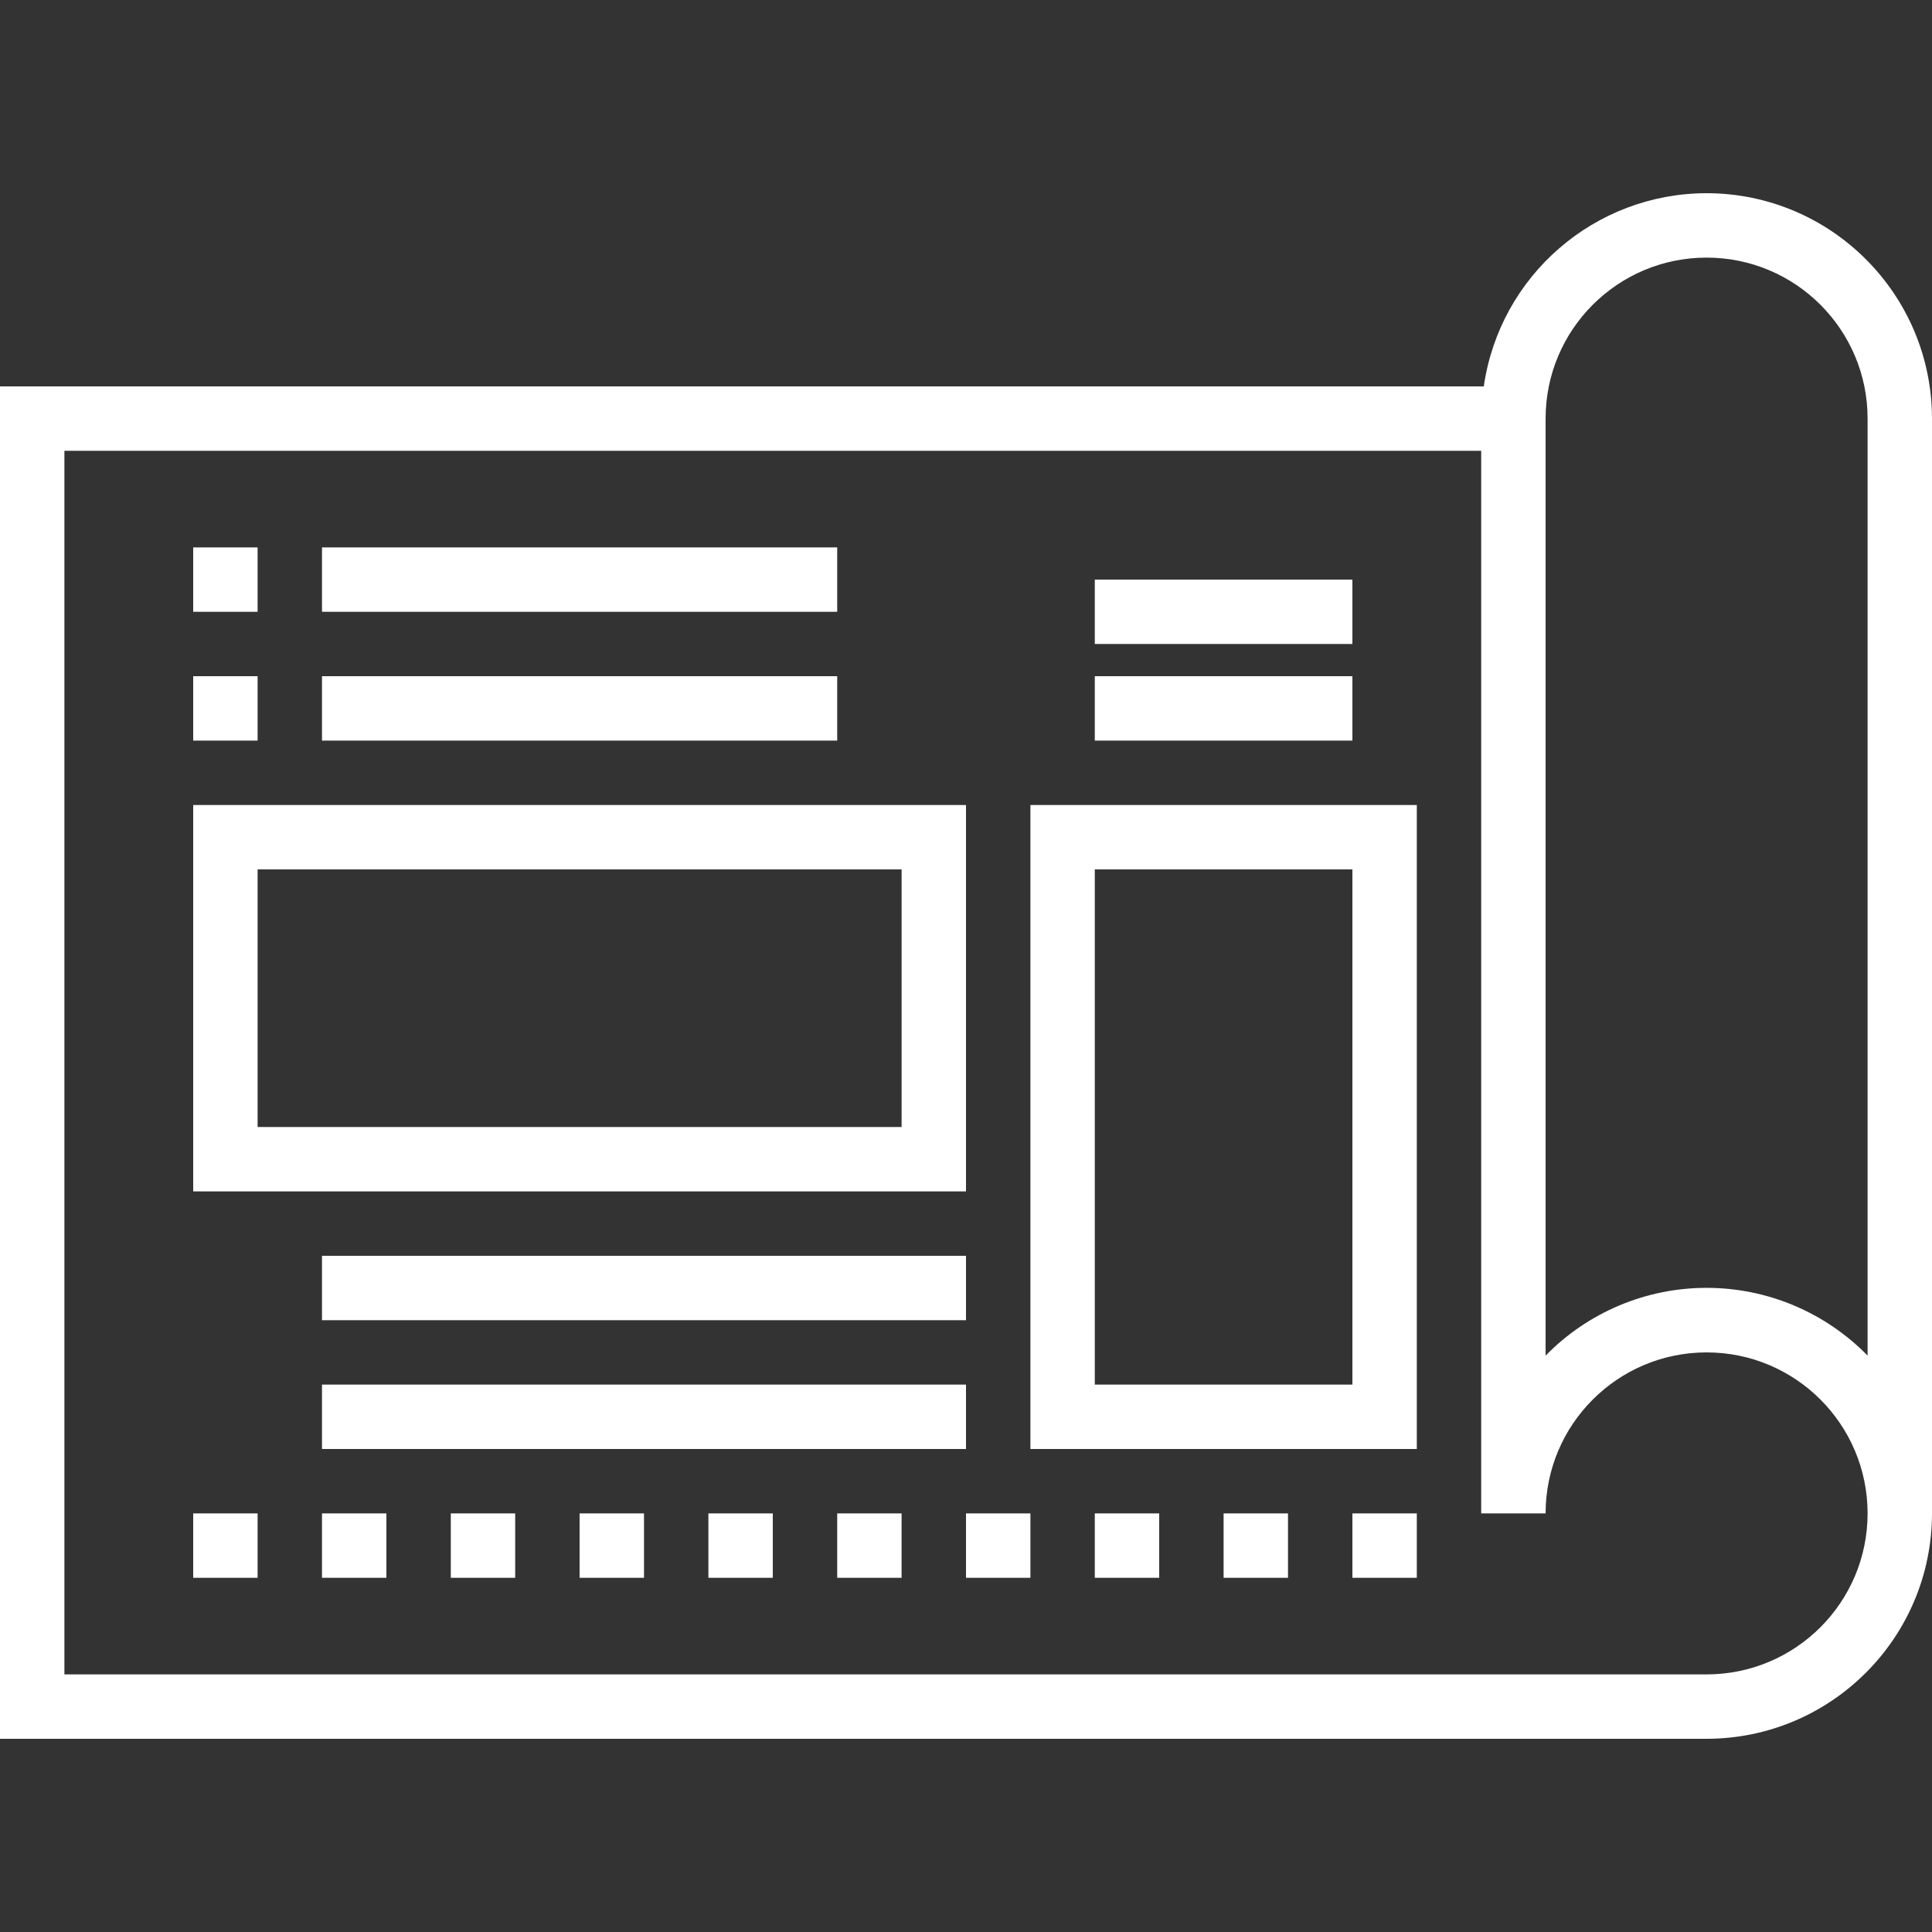 <svg width="92" height="92" viewBox="0 0 92 92" fill="none" xmlns="http://www.w3.org/2000/svg">
<rect x="0" y="0" width="92" height="92" fill="#333333" stroke="none"/>
<path d="M9.2 26.067H12.267V29.133H9.2V26.067Z" fill="white"/>
<path d="M15.333 26.067H39.867V29.133H15.333V26.067Z" fill="white"/>
<path d="M9.2 32.2H12.267V35.267H9.2V32.2Z" fill="white"/>
<path d="M15.333 32.2H39.867V35.267H15.333V32.2Z" fill="white"/>
<path d="M46 56.733H9.2V38.334H46V56.733ZM12.267 53.667H42.933V41.4H12.267V53.667Z" fill="white"/>
<path d="M15.333 59.8H46V62.867H15.333V59.8Z" fill="white"/>
<path d="M15.333 65.933H46V69H15.333V65.933Z" fill="white"/>
<path d="M9.2 72.067H12.267V75.133H9.2V72.067Z" fill="white"/>
<path d="M15.333 72.067H18.4V75.133H15.333V72.067Z" fill="white"/>
<path d="M21.467 72.067H24.533V75.133H21.467V72.067Z" fill="white"/>
<path d="M27.6 72.067H30.667V75.133H27.6V72.067Z" fill="white"/>
<path d="M33.733 72.067H36.8V75.133H33.733V72.067Z" fill="white"/>
<path d="M39.867 72.067H42.933V75.133H39.867V72.067Z" fill="white"/>
<path d="M46 72.067H49.067V75.133H46V72.067Z" fill="white"/>
<path d="M52.133 72.067H55.2V75.133H52.133V72.067Z" fill="white"/>
<path d="M81.267 9.2C75.936 9.206 71.418 13.124 70.656 18.4H0V82.8H81.267C87.192 82.793 91.993 77.992 92 72.067V19.933C91.993 14.008 87.192 9.207 81.267 9.2ZM73.6 19.933C73.6 15.699 77.033 12.267 81.267 12.267C85.501 12.267 88.933 15.699 88.933 19.933V64.553C86.916 62.489 84.152 61.326 81.267 61.326C78.381 61.326 75.617 62.489 73.6 64.553V19.933ZM81.267 79.733H3.067V21.467H70.533V72.067H73.6C73.6 67.833 77.033 64.4 81.267 64.4C85.501 64.4 88.933 67.833 88.933 72.067C88.933 76.3 85.501 79.733 81.267 79.733Z" fill="white"/>
<path d="M58.267 72.067H61.333V75.133H58.267V72.067Z" fill="white"/>
<path d="M64.4 72.067H67.467V75.133H64.4V72.067Z" fill="white"/>
<path d="M49.067 69H67.467V38.334H49.067V69ZM52.133 41.4H64.4V65.933H52.133V41.4Z" fill="white"/>
<path d="M52.133 32.2H64.4V35.267H52.133V32.2Z" fill="white"/>
<path d="M52.133 27.6H64.4V30.666H52.133V27.6Z" fill="white"/>
</svg>
